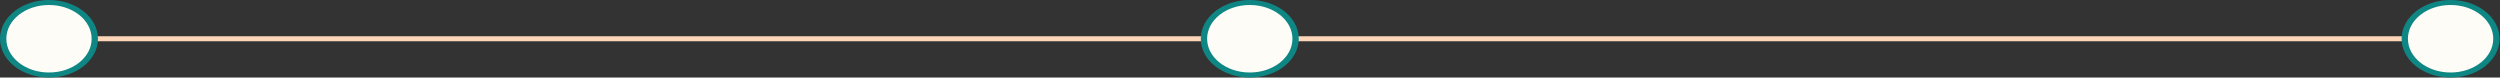 <?xml version="1.0" encoding="UTF-8"?>
<svg xmlns="http://www.w3.org/2000/svg" xmlns:xlink="http://www.w3.org/1999/xlink" width="1000px" height="31px" viewBox="0 0 1000 31" version="1.1">
<rect x="0" y="0" width="1000" height="31" fill="#333333" stroke="none"/>
<g id="surface1">
<path style="fill:none;stroke-width:2;stroke-linecap:butt;stroke-linejoin:miter;stroke:rgb(99.216%,83.922%,72.941%);stroke-opacity:1;stroke-miterlimit:4;" d="M 15.499 15.5 L 775.501 15.5 " transform="matrix(1.264,0,0,1,0,0)"/>
<path style="fill-rule:nonzero;fill:rgb(99.608%,98.824%,96.863%);fill-opacity:1;stroke-width:2;stroke-linecap:butt;stroke-linejoin:miter;stroke:rgb(5.49%,52.941%,51.765%);stroke-opacity:1;stroke-miterlimit:4;" d="M 29.999 15.5 C 29.999 23.508 23.508 30 15.499 30 C 7.493 30 1.001 23.508 1.001 15.5 C 1.001 7.492 7.493 1 15.499 1 C 23.508 1 29.999 7.492 29.999 15.5 Z M 29.999 15.5 " transform="matrix(1.264,0,0,1,0,0)"/>
<path style="fill-rule:nonzero;fill:rgb(99.608%,98.824%,96.863%);fill-opacity:1;stroke-width:2;stroke-linecap:butt;stroke-linejoin:miter;stroke:rgb(5.49%,52.941%,51.765%);stroke-opacity:1;stroke-miterlimit:4;" d="M 410.001 15.5 C 410.001 23.508 403.509 30 395.5 30 C 387.491 30 380.999 23.508 380.999 15.5 C 380.999 7.492 387.491 1 395.5 1 C 403.509 1 410.001 7.492 410.001 15.5 Z M 410.001 15.5 " transform="matrix(1.264,0,0,1,0,0)"/>
<path style="fill-rule:nonzero;fill:rgb(99.608%,98.824%,96.863%);fill-opacity:1;stroke-width:2;stroke-linecap:butt;stroke-linejoin:miter;stroke:rgb(5.49%,52.941%,51.765%);stroke-opacity:1;stroke-miterlimit:4;" d="M 789.999 15.5 C 789.999 23.508 783.507 30 775.501 30 C 767.492 30 761.001 23.508 761.001 15.5 C 761.001 7.492 767.492 1 775.501 1 C 783.507 1 789.999 7.492 789.999 15.5 Z M 789.999 15.5 " transform="matrix(1.264,0,0,1,0,0)"/>
</g>
</svg>
